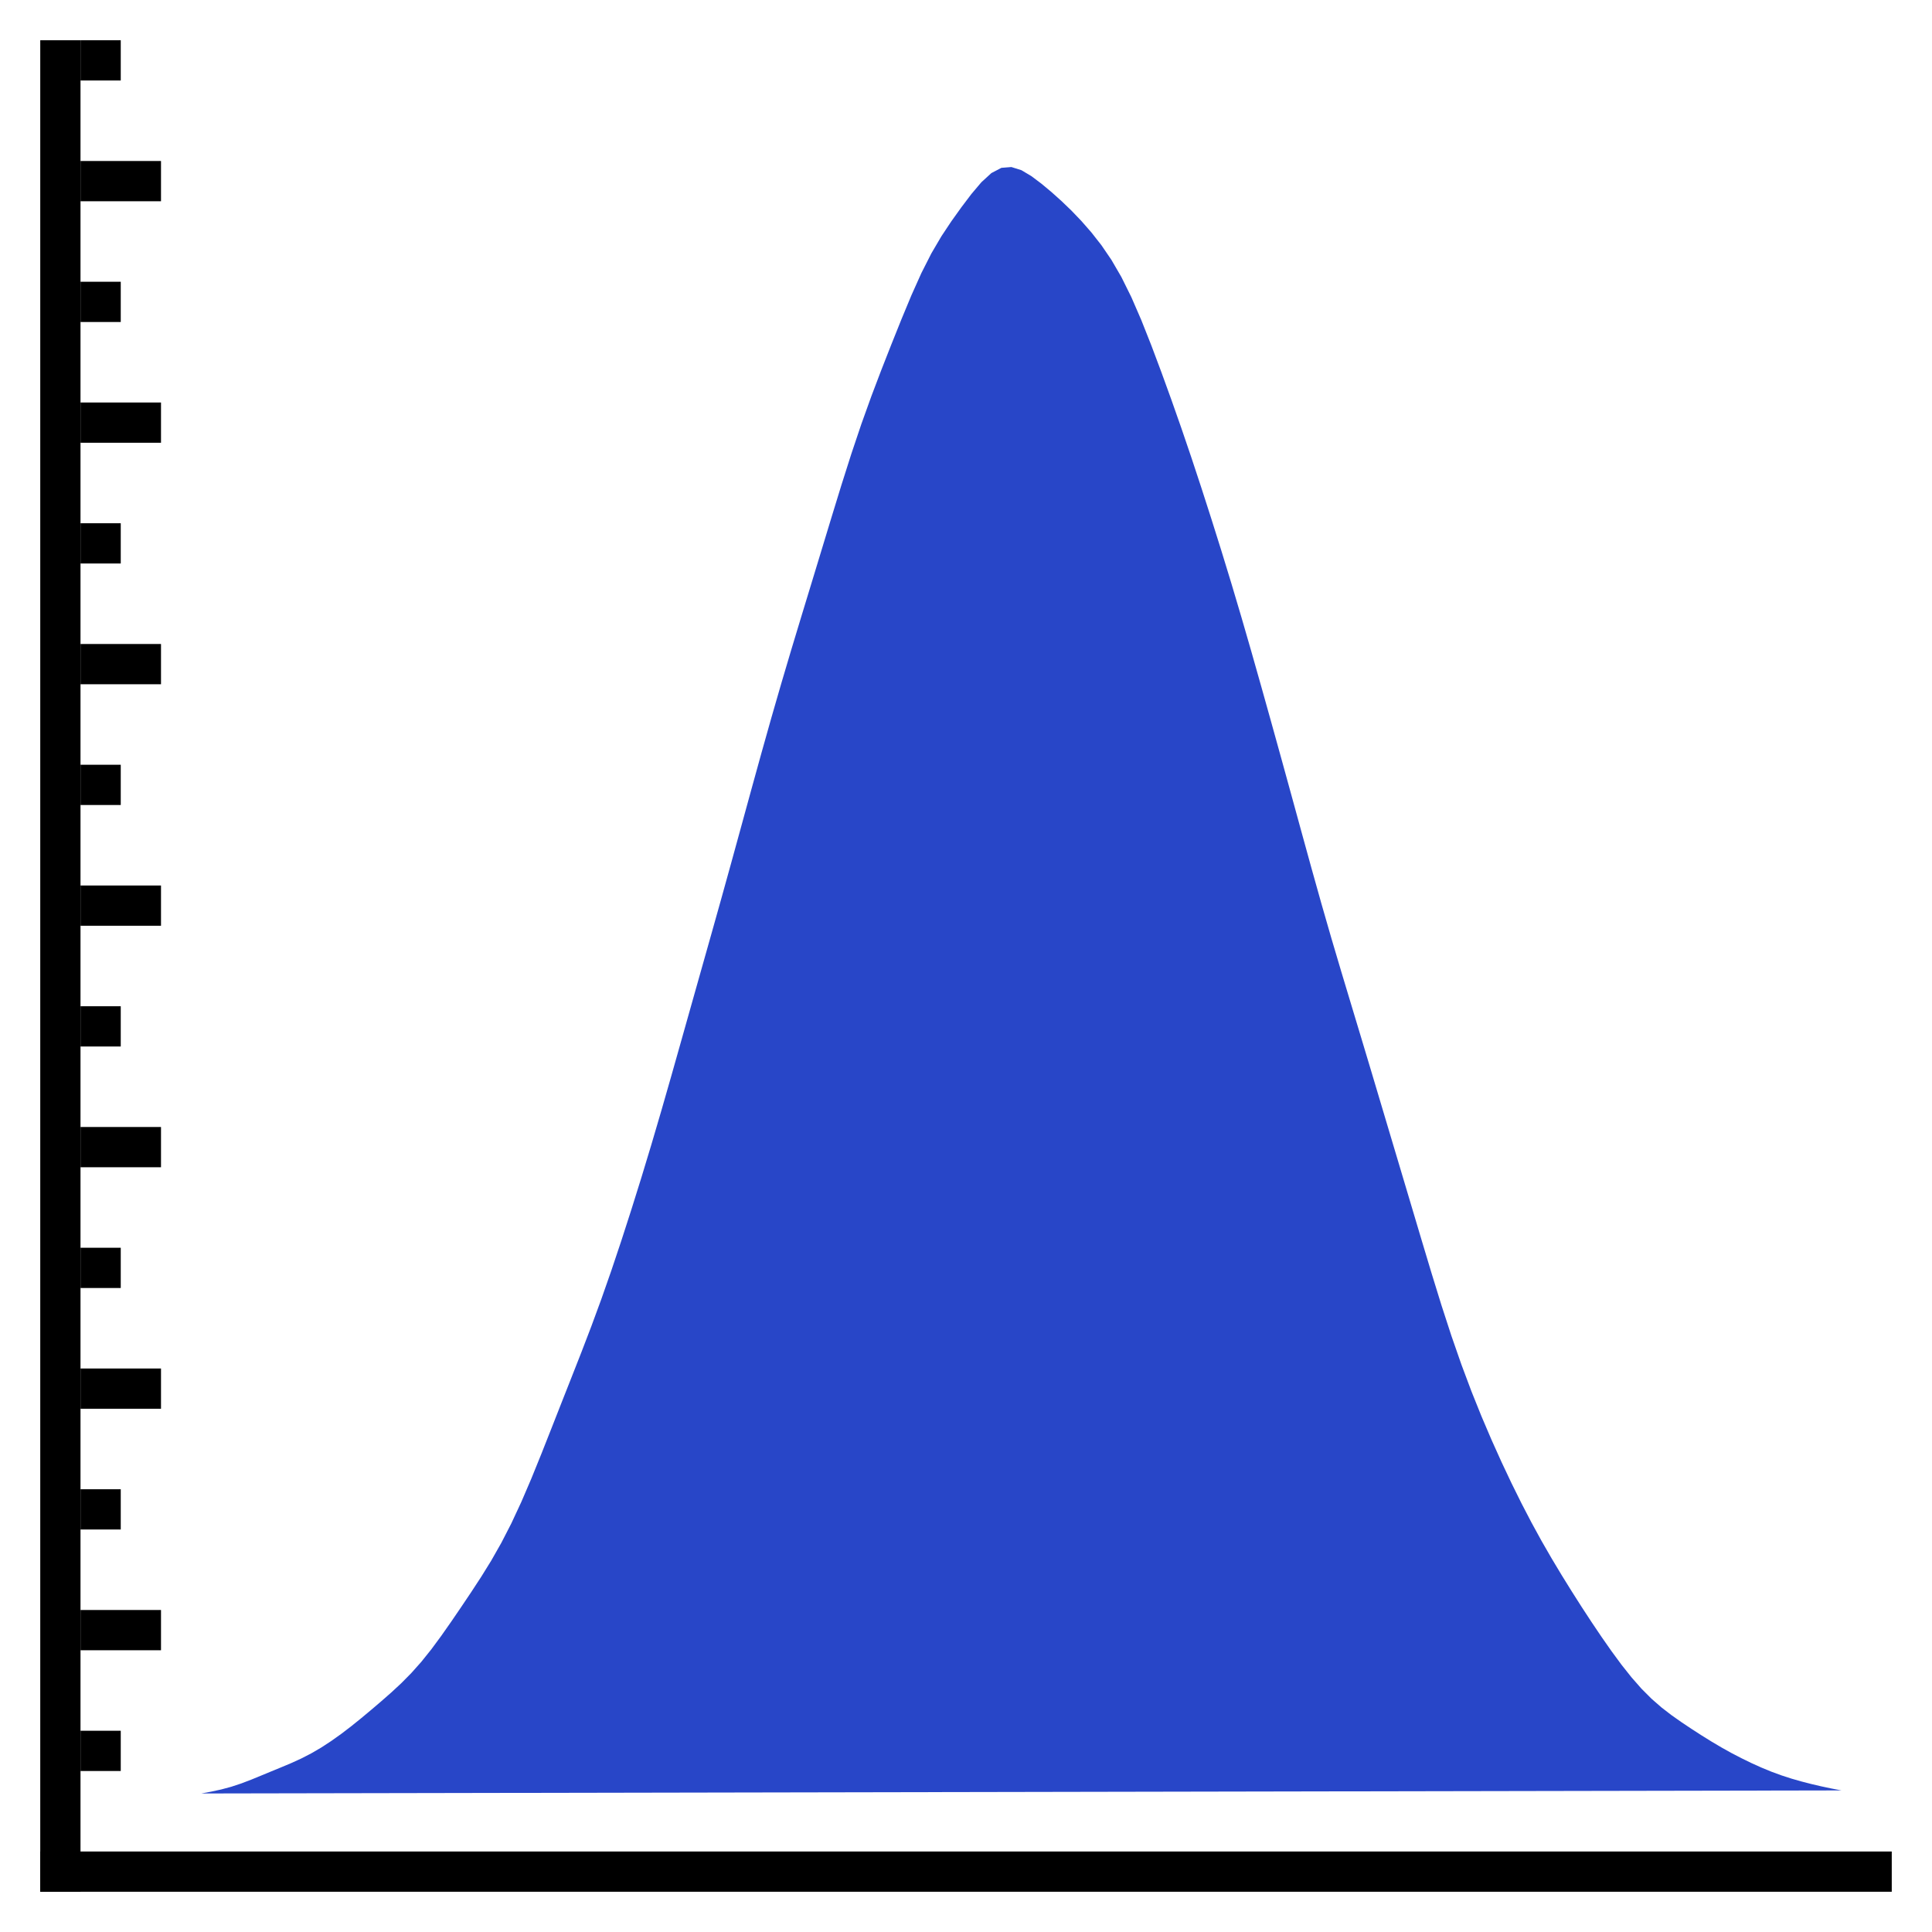 <svg version="1.1" xmlns="http://www.w3.org/2000/svg" width="96" height="96" data-icon="pdf-96" class="iconning iconning-pdf-96" viewBox="0 0 96 96" id="pdf96">
    <g class="iconning-metadata">
        <title>Probability Density Function Chart</title>
    </g>
    <g class="iconning-container" data-width="96" data-height="96">
        <!-- Axes -->
        <line stroke="rgb(  0,  0,  0)" stroke-width="2.0" stroke-linecap="butt" class="iconning iconning-grid-lines-axes" x1="3.0" y1="94.0" x2="3.0" y2="2.0"/>
        <line stroke="rgb(  0,  0,  0)" stroke-width="2.0" stroke-linecap="butt" class="iconning iconning-grid-lines-axes" x1="2.0" y1="93.0" x2="94.0" y2="93.0"/>
        <!-- Major Tick Marks -->
        <line stroke="rgb(  0,  0,  0)" stroke-width="2.0" stroke-linecap="butt" class="iconning iconning-grid-lines-tick-marks iconning-grid-lines-tick-major" x1="4.0" y1="81.0" x2="8.0" y2="81.0"/>
        <line stroke="rgb(  0,  0,  0)" stroke-width="2.0" stroke-linecap="butt" class="iconning iconning-grid-lines-tick-marks iconning-grid-lines-tick-major" x1="4.0" y1="69.0" x2="8.0" y2="69.0"/>
        <line stroke="rgb(  0,  0,  0)" stroke-width="2.0" stroke-linecap="butt" class="iconning iconning-grid-lines-tick-marks iconning-grid-lines-tick-major" x1="4.0" y1="57.0" x2="8.0" y2="57.0"/>
        <line stroke="rgb(  0,  0,  0)" stroke-width="2.0" stroke-linecap="butt" class="iconning iconning-grid-lines-tick-marks iconning-grid-lines-tick-major" x1="4.0" y1="45.0" x2="8.0" y2="45.0"/>
        <line stroke="rgb(  0,  0,  0)" stroke-width="2.0" stroke-linecap="butt" class="iconning iconning-grid-lines-tick-marks iconning-grid-lines-tick-major" x1="4.0" y1="33.0" x2="8.0" y2="33.0"/>
        <line stroke="rgb(  0,  0,  0)" stroke-width="2.0" stroke-linecap="butt" class="iconning iconning-grid-lines-tick-marks iconning-grid-lines-tick-major" x1="4.0" y1="21.0" x2="8.0" y2="21.0"/>
        <line stroke="rgb(  0,  0,  0)" stroke-width="2.0" stroke-linecap="butt" class="iconning iconning-grid-lines-tick-marks iconning-grid-lines-tick-major" x1="4.0" y1="9.0" x2="8.0" y2="9.0"/>
        <!-- Minor Tick Marks -->
        <line stroke="rgb(  0,  0,  0)" stroke-width="2.0" stroke-linecap="butt" class="iconning iconning-grid-lines-tick-marks iconning-grid-lines-tick-minor" x1="4.0" y1="87.0" x2="6.0" y2="87.0"/>
        <line stroke="rgb(  0,  0,  0)" stroke-width="2.0" stroke-linecap="butt" class="iconning iconning-grid-lines-tick-marks iconning-grid-lines-tick-minor" x1="4.0" y1="75.0" x2="6.0" y2="75.0"/>
        <line stroke="rgb(  0,  0,  0)" stroke-width="2.0" stroke-linecap="butt" class="iconning iconning-grid-lines-tick-marks iconning-grid-lines-tick-minor" x1="4.0" y1="63.0" x2="6.0" y2="63.0"/>
        <line stroke="rgb(  0,  0,  0)" stroke-width="2.0" stroke-linecap="butt" class="iconning iconning-grid-lines-tick-marks iconning-grid-lines-tick-minor" x1="4.0" y1="51.0" x2="6.0" y2="51.0"/>
        <line stroke="rgb(  0,  0,  0)" stroke-width="2.0" stroke-linecap="butt" class="iconning iconning-grid-lines-tick-marks iconning-grid-lines-tick-minor" x1="4.0" y1="39.0" x2="6.0" y2="39.0"/>
        <line stroke="rgb(  0,  0,  0)" stroke-width="2.0" stroke-linecap="butt" class="iconning iconning-grid-lines-tick-marks iconning-grid-lines-tick-minor" x1="4.0" y1="27.0" x2="6.0" y2="27.0"/>
        <line stroke="rgb(  0,  0,  0)" stroke-width="2.0" stroke-linecap="butt" class="iconning iconning-grid-lines-tick-marks iconning-grid-lines-tick-minor" x1="4.0" y1="15.0" x2="6.0" y2="15.0"/>
        <line stroke="rgb(  0,  0,  0)" stroke-width="2.0" stroke-linecap="butt" class="iconning iconning-grid-lines-tick-marks iconning-grid-lines-tick-minor" x1="4.0" y1="3.0" x2="6.0" y2="3.0"/>
        <!-- PDF Polygon -->
        <path class="iconning iconning-pdf iconning-pdf-96 iconning-accent-1" d="M 10.0 89.117 L 10.497 89.025 L 10.994 88.917 L 11.491 88.783 L 11.988 88.619 L 12.485 88.429 L 12.982 88.225 L 13.479 88.019 L 13.976 87.815 L 14.473 87.606 L 14.97 87.379 L 15.467 87.123 L 15.964 86.833 L 16.461 86.508 L 16.958 86.154 L 17.455 85.774 L 17.952 85.373 L 18.448 84.959 L 18.945 84.535 L 19.442 84.099 L 19.939 83.638 L 20.436 83.135 L 20.933 82.577 L 21.43 81.957 L 21.927 81.283 L 22.424 80.574 L 22.921 79.845 L 23.418 79.105 L 23.915 78.344 L 24.412 77.541 L 24.909 76.666 L 25.406 75.7 L 25.903 74.633 L 26.4 73.475 L 26.897 72.25 L 27.394 70.992 L 27.891 69.727 L 28.388 68.467 L 28.885 67.202 L 29.382 65.906 L 29.879 64.555 L 30.376 63.136 L 30.873 61.651 L 31.37 60.111 L 31.867 58.522 L 32.364 56.882 L 32.861 55.191 L 33.358 53.458 L 33.855 51.7 L 34.352 49.937 L 34.848 48.179 L 35.345 46.419 L 35.842 44.648 L 36.339 42.856 L 36.836 41.047 L 37.333 39.234 L 37.83 37.436 L 38.327 35.671 L 38.824 33.951 L 39.321 32.275 L 39.818 30.632 L 40.315 29.001 L 40.812 27.367 L 41.309 25.731 L 41.806 24.113 L 42.303 22.55 L 42.8 21.072 L 43.297 19.689 L 43.794 18.38 L 44.291 17.115 L 44.788 15.875 L 45.285 14.679 L 45.782 13.57 L 46.279 12.59 L 46.776 11.743 L 47.273 10.995 L 47.77 10.3 L 48.267 9.643 L 48.764 9.055 L 49.261 8.6 L 49.758 8.34 L 50.255 8.3 L 50.752 8.456 L 51.248 8.751 L 51.745 9.125 L 52.242 9.539 L 52.739 9.984 L 53.236 10.461 L 53.733 10.98 L 54.23 11.548 L 54.727 12.182 L 55.224 12.91 L 55.721 13.765 L 56.218 14.769 L 56.715 15.915 L 57.212 17.17 L 57.709 18.495 L 58.206 19.866 L 58.703 21.279 L 59.2 22.739 L 59.697 24.244 L 60.194 25.789 L 60.691 27.371 L 61.188 28.995 L 61.685 30.667 L 62.182 32.386 L 62.679 34.14 L 63.176 35.916 L 63.673 37.708 L 64.17 39.513 L 64.667 41.326 L 65.164 43.131 L 65.661 44.904 L 66.158 46.629 L 66.655 48.306 L 67.152 49.956 L 67.648 51.602 L 68.145 53.258 L 68.642 54.924 L 69.139 56.59 L 69.636 58.255 L 70.133 59.922 L 70.63 61.59 L 71.127 63.244 L 71.624 64.853 L 72.121 66.381 L 72.618 67.808 L 73.115 69.134 L 73.612 70.371 L 74.109 71.535 L 74.606 72.639 L 75.103 73.692 L 75.6 74.696 L 76.097 75.651 L 76.594 76.559 L 77.091 77.422 L 77.588 78.25 L 78.085 79.052 L 78.582 79.833 L 79.079 80.593 L 79.576 81.331 L 80.073 82.042 L 80.57 82.718 L 81.067 83.344 L 81.564 83.91 L 82.061 84.408 L 82.558 84.842 L 83.055 85.225 L 83.552 85.575 L 84.048 85.906 L 84.545 86.227 L 85.042 86.536 L 85.539 86.83 L 86.036 87.107 L 86.533 87.365 L 87.03 87.607 L 87.527 87.831 L 88.024 88.036 L 88.521 88.218 L 89.018 88.379 L 89.515 88.521 L 90.012 88.649 L 90.509 88.765 L 91.006 88.87 L 91.503 88.965" fill="rgb( 40, 70,200)" style="stroke:none"/>
    </g>
</svg>
